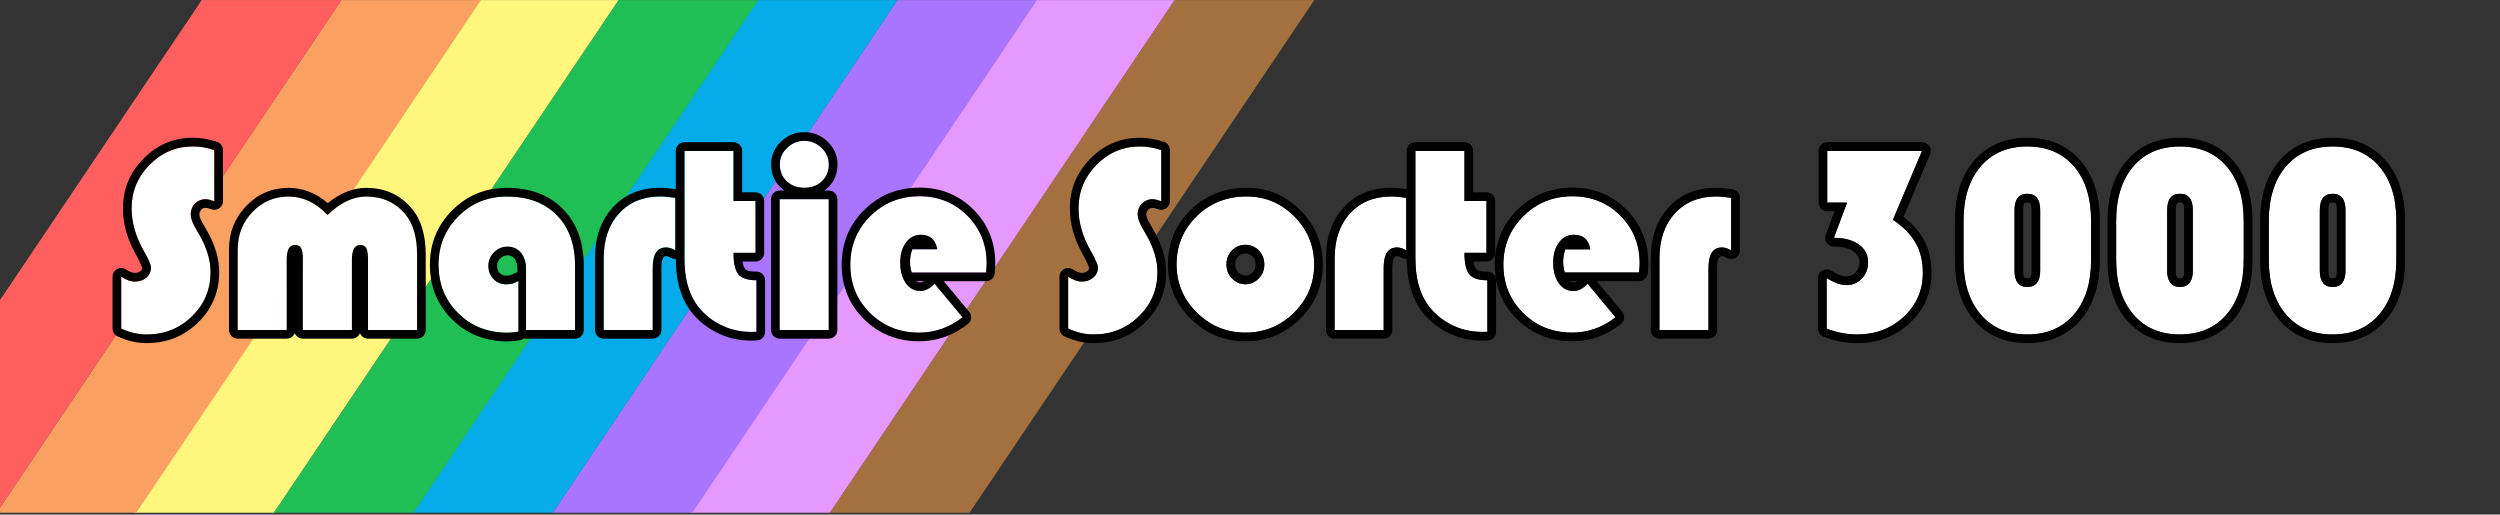<?xml version="1.0" encoding="UTF-8" standalone="no"?>
<!DOCTYPE svg PUBLIC "-//W3C//DTD SVG 1.1//EN" "http://www.w3.org/Graphics/SVG/1.1/DTD/svg11.dtd">
<svg width="100%" height="100%" viewBox="0 0 894 184" version="1.1" xmlns="http://www.w3.org/2000/svg" xmlns:xlink="http://www.w3.org/1999/xlink" xml:space="preserve" xmlns:serif="http://www.serif.com/" style="fill-rule:evenodd;clip-rule:evenodd;stroke-linejoin:round;stroke-miterlimit:2;">
    <rect x="0" y="0" width="894" height="184" fill="#333333" stroke="none"/>
    <g id="Smartie-Sorter-3000" serif:id="Smartie Sorter 3000" transform="matrix(1.015,0,0,1.019,-46.952,-100.976)">
        <rect x="46.252" y="99.111" width="879.797" height="179.924" style="fill:none;"/>
        <clipPath id="_clip1">
            <rect x="46.252" y="99.111" width="879.797" height="179.924"/>
        </clipPath>
        <g clip-path="url(#_clip1)">
            <g id="Brown-strip" serif:id="Brown strip" transform="matrix(0.817,0.548,-0.985,1.459,454.599,-17.463)">
                <rect x="70.918" y="-34.527" width="41.474" height="262.872" style="fill:rgb(165,112,63);"/>
            </g>
            <g id="Pink-strip" serif:id="Pink strip" transform="matrix(0.817,0.548,-0.985,1.459,405.381,-17.463)">
                <rect x="70.918" y="-34.527" width="41.474" height="262.872" style="fill:rgb(229,153,255);"/>
            </g>
            <g id="Mauve-strip" serif:id="Mauve strip" transform="matrix(0.817,0.548,-0.985,1.459,356.932,-17.463)">
                <rect x="70.918" y="-34.527" width="41.474" height="262.872" style="fill:rgb(169,117,255);"/>
            </g>
            <g id="Blue-strip" serif:id="Blue strip" transform="matrix(0.817,0.548,-0.985,1.459,307.764,-17.463)">
                <rect x="70.918" y="-34.527" width="41.474" height="262.872" style="fill:rgb(6,172,233);"/>
            </g>
            <g id="Green-strip" serif:id="Green strip" transform="matrix(0.817,0.548,-0.985,1.459,258.699,-17.463)">
                <rect x="70.918" y="-34.527" width="41.474" height="262.872" style="fill:rgb(32,191,85);"/>
            </g>
            <g id="Yellow-strip" serif:id="Yellow strip" transform="matrix(0.817,0.548,-0.985,1.459,209.482,-17.463)">
                <rect x="70.918" y="-34.527" width="41.474" height="262.872" style="fill:rgb(255,247,125);"/>
            </g>
            <g id="Orange-strip" serif:id="Orange strip" transform="matrix(0.817,0.548,-0.985,1.459,161.033,-17.463)">
                <rect x="70.918" y="-34.527" width="41.474" height="262.872" style="fill:rgb(250,161,97);"/>
            </g>
            <g id="Red-strip" serif:id="Red strip" transform="matrix(0.817,0.548,-0.985,1.459,111.865,-17.463)">
                <rect x="70.918" y="-34.527" width="41.474" height="262.872" style="fill:rgb(255,95,95);"/>
            </g>
            <g transform="matrix(7.885,0,0,7.857,-1105.39,-621.783)">
                <g transform="matrix(12,0,0,12,151.074,106.488)">
                    <path d="M0.38,-0.669L0.38,-0.479C0.366,-0.484 0.354,-0.487 0.347,-0.487C0.332,-0.487 0.319,-0.481 0.308,-0.47C0.297,-0.459 0.292,-0.446 0.292,-0.43C0.292,-0.417 0.298,-0.4 0.31,-0.379L0.325,-0.353C0.352,-0.306 0.366,-0.26 0.366,-0.215C0.366,-0.151 0.343,-0.096 0.297,-0.051C0.251,-0.006 0.194,0.017 0.128,0.017C0.096,0.017 0.064,0.009 0.033,-0.005L0.033,-0.198C0.052,-0.186 0.069,-0.18 0.083,-0.18C0.101,-0.18 0.115,-0.185 0.127,-0.195C0.138,-0.205 0.144,-0.217 0.144,-0.232C0.144,-0.242 0.135,-0.264 0.116,-0.296C0.087,-0.348 0.072,-0.401 0.072,-0.453C0.072,-0.515 0.094,-0.57 0.139,-0.615C0.184,-0.66 0.237,-0.683 0.299,-0.683C0.327,-0.683 0.354,-0.679 0.38,-0.669Z" style="fill:white;fill-rule:nonzero;"/>
                </g>
                <g transform="matrix(12,0,0,12,156.036,106.488)">
                    <path d="M0.721,-0L0.539,-0L0.539,-0.263C0.539,-0.283 0.536,-0.297 0.532,-0.305C0.528,-0.313 0.52,-0.316 0.509,-0.316C0.489,-0.316 0.479,-0.298 0.479,-0.262L0.479,-0L0.296,-0L0.296,-0.263C0.296,-0.283 0.294,-0.297 0.289,-0.305C0.285,-0.313 0.277,-0.316 0.266,-0.316C0.246,-0.316 0.236,-0.298 0.236,-0.262L0.236,-0L0.053,-0L0.053,-0.3C0.053,-0.354 0.072,-0.401 0.108,-0.439C0.145,-0.477 0.19,-0.497 0.242,-0.497C0.296,-0.497 0.345,-0.474 0.388,-0.428C0.436,-0.474 0.483,-0.497 0.531,-0.497C0.592,-0.497 0.641,-0.474 0.678,-0.43C0.707,-0.396 0.721,-0.345 0.721,-0.279L0.721,-0Z" style="fill:white;fill-rule:nonzero;"/>
                </g>
                <g transform="matrix(12,0,0,12,165.335,106.488)">
                    <path d="M0.324,-0.183L0.324,0.006C0.309,0.009 0.295,0.01 0.283,0.01C0.209,0.01 0.148,-0.014 0.1,-0.062C0.051,-0.11 0.026,-0.171 0.026,-0.243C0.026,-0.314 0.051,-0.374 0.1,-0.423C0.15,-0.472 0.21,-0.497 0.28,-0.497C0.359,-0.497 0.421,-0.474 0.467,-0.427C0.512,-0.381 0.535,-0.319 0.535,-0.239L0.535,-0L0.352,-0L0.352,-0.226C0.352,-0.251 0.346,-0.272 0.333,-0.287C0.321,-0.302 0.304,-0.31 0.283,-0.31C0.264,-0.31 0.247,-0.303 0.233,-0.289C0.219,-0.275 0.212,-0.258 0.212,-0.239C0.212,-0.219 0.218,-0.202 0.231,-0.189C0.244,-0.176 0.26,-0.17 0.279,-0.17C0.295,-0.17 0.31,-0.174 0.324,-0.183Z" style="fill:white;fill-rule:nonzero;"/>
                </g>
                <g transform="matrix(12,0,0,12,172.39,106.488)">
                    <path d="M0.32,-0.492L0.32,-0.296C0.308,-0.304 0.296,-0.307 0.286,-0.307C0.252,-0.307 0.236,-0.282 0.236,-0.231L0.236,-0L0.053,-0L0.053,-0.266C0.053,-0.336 0.072,-0.392 0.111,-0.434C0.149,-0.476 0.201,-0.497 0.265,-0.497C0.279,-0.497 0.298,-0.495 0.32,-0.492Z" style="fill:white;fill-rule:nonzero;"/>
                </g>
                <g transform="matrix(12,0,0,12,176.24,106.488)">
                    <path d="M0.216,-0.667L0.216,-0.48L0.298,-0.48L0.298,-0.287L0.216,-0.287C0.216,-0.248 0.222,-0.222 0.234,-0.207C0.246,-0.192 0.269,-0.185 0.301,-0.185L0.301,0.007C0.292,0.007 0.285,0.007 0.28,0.007C0.239,0.007 0.2,-0.002 0.163,-0.021C0.127,-0.041 0.097,-0.067 0.075,-0.1C0.047,-0.142 0.033,-0.197 0.033,-0.267L0.033,-0.667L0.216,-0.667Z" style="fill:white;fill-rule:nonzero;"/>
                </g>
                <g transform="matrix(12,0,0,12,180.253,106.488)">
                    <path d="M0.236,-0.487L0.236,-0L0.053,-0L0.053,-0.487L0.236,-0.487ZM0.145,-0.704C0.17,-0.704 0.191,-0.695 0.209,-0.678C0.227,-0.661 0.236,-0.64 0.236,-0.616C0.236,-0.591 0.228,-0.57 0.211,-0.554C0.194,-0.537 0.172,-0.529 0.145,-0.529C0.118,-0.529 0.096,-0.537 0.079,-0.554C0.062,-0.57 0.054,-0.591 0.054,-0.616C0.054,-0.64 0.063,-0.661 0.081,-0.678C0.099,-0.695 0.12,-0.704 0.145,-0.704Z" style="fill:white;fill-rule:nonzero;"/>
                </g>
                <g transform="matrix(12,0,0,12,183.734,106.488)">
                    <path d="M0.532,-0.214L0.255,-0.214C0.251,-0.228 0.249,-0.241 0.249,-0.252C0.249,-0.269 0.251,-0.285 0.257,-0.3L0.35,-0.3C0.344,-0.336 0.323,-0.354 0.289,-0.354C0.266,-0.354 0.248,-0.345 0.233,-0.325C0.219,-0.306 0.212,-0.281 0.212,-0.251C0.212,-0.219 0.219,-0.194 0.233,-0.174C0.247,-0.155 0.265,-0.145 0.287,-0.145C0.305,-0.145 0.323,-0.154 0.34,-0.172L0.444,-0.047C0.395,-0.009 0.341,0.01 0.282,0.01C0.21,0.01 0.149,-0.014 0.1,-0.063C0.051,-0.111 0.026,-0.172 0.026,-0.243C0.026,-0.314 0.051,-0.375 0.101,-0.424C0.15,-0.473 0.211,-0.498 0.284,-0.498C0.354,-0.498 0.414,-0.474 0.462,-0.426C0.51,-0.378 0.534,-0.318 0.534,-0.248C0.534,-0.241 0.533,-0.229 0.532,-0.214Z" style="fill:white;fill-rule:nonzero;"/>
                </g>
                <g transform="matrix(12,0,0,12,193.384,106.488)">
                    <path d="M0.38,-0.669L0.38,-0.479C0.366,-0.484 0.354,-0.487 0.347,-0.487C0.332,-0.487 0.319,-0.481 0.308,-0.47C0.297,-0.459 0.292,-0.446 0.292,-0.43C0.292,-0.417 0.298,-0.4 0.31,-0.379L0.325,-0.353C0.352,-0.306 0.366,-0.26 0.366,-0.215C0.366,-0.151 0.343,-0.096 0.297,-0.051C0.251,-0.006 0.194,0.017 0.128,0.017C0.096,0.017 0.064,0.009 0.033,-0.005L0.033,-0.198C0.052,-0.186 0.069,-0.18 0.083,-0.18C0.101,-0.18 0.115,-0.185 0.127,-0.195C0.138,-0.205 0.144,-0.217 0.144,-0.232C0.144,-0.242 0.135,-0.264 0.116,-0.296C0.087,-0.348 0.072,-0.401 0.072,-0.453C0.072,-0.515 0.094,-0.57 0.139,-0.615C0.184,-0.66 0.237,-0.683 0.299,-0.683C0.327,-0.683 0.354,-0.679 0.38,-0.669Z" style="fill:white;fill-rule:nonzero;"/>
                </g>
                <g transform="matrix(12,0,0,12,198.347,106.488)">
                    <path d="M0.284,-0.497C0.353,-0.497 0.412,-0.472 0.462,-0.423C0.511,-0.373 0.536,-0.313 0.536,-0.244C0.536,-0.174 0.511,-0.114 0.461,-0.064C0.411,-0.015 0.35,0.01 0.28,0.01C0.209,0.01 0.149,-0.015 0.099,-0.065C0.049,-0.114 0.023,-0.174 0.023,-0.244C0.023,-0.315 0.049,-0.375 0.099,-0.424C0.149,-0.473 0.211,-0.497 0.284,-0.497ZM0.279,-0.317C0.26,-0.317 0.243,-0.31 0.229,-0.296C0.216,-0.281 0.209,-0.264 0.209,-0.244C0.209,-0.223 0.216,-0.206 0.23,-0.192C0.244,-0.178 0.26,-0.17 0.279,-0.17C0.299,-0.17 0.316,-0.178 0.329,-0.192C0.343,-0.206 0.35,-0.223 0.35,-0.244C0.35,-0.264 0.343,-0.281 0.33,-0.296C0.316,-0.31 0.299,-0.317 0.279,-0.317Z" style="fill:white;fill-rule:nonzero;"/>
                </g>
                <g transform="matrix(12,0,0,12,205.05,106.488)">
                    <path d="M0.32,-0.492L0.32,-0.296C0.308,-0.304 0.296,-0.307 0.286,-0.307C0.252,-0.307 0.236,-0.282 0.236,-0.231L0.236,-0L0.053,-0L0.053,-0.266C0.053,-0.336 0.072,-0.392 0.111,-0.434C0.149,-0.476 0.201,-0.497 0.265,-0.497C0.279,-0.497 0.298,-0.495 0.32,-0.492Z" style="fill:white;fill-rule:nonzero;"/>
                </g>
                <g transform="matrix(12,0,0,12,208.9,106.488)">
                    <path d="M0.216,-0.667L0.216,-0.48L0.298,-0.48L0.298,-0.287L0.216,-0.287C0.216,-0.248 0.222,-0.222 0.234,-0.207C0.246,-0.192 0.269,-0.185 0.301,-0.185L0.301,0.007C0.292,0.007 0.285,0.007 0.28,0.007C0.239,0.007 0.2,-0.002 0.163,-0.021C0.127,-0.041 0.097,-0.067 0.075,-0.1C0.047,-0.142 0.033,-0.197 0.033,-0.267L0.033,-0.667L0.216,-0.667Z" style="fill:white;fill-rule:nonzero;"/>
                </g>
                <g transform="matrix(12,0,0,12,212.913,106.488)">
                    <path d="M0.532,-0.214L0.255,-0.214C0.251,-0.228 0.249,-0.241 0.249,-0.252C0.249,-0.269 0.251,-0.285 0.257,-0.3L0.35,-0.3C0.344,-0.336 0.323,-0.354 0.289,-0.354C0.266,-0.354 0.248,-0.345 0.233,-0.325C0.219,-0.306 0.212,-0.281 0.212,-0.251C0.212,-0.219 0.219,-0.194 0.233,-0.174C0.247,-0.155 0.265,-0.145 0.287,-0.145C0.305,-0.145 0.323,-0.154 0.34,-0.172L0.444,-0.047C0.395,-0.009 0.341,0.01 0.282,0.01C0.21,0.01 0.149,-0.014 0.1,-0.063C0.051,-0.111 0.026,-0.172 0.026,-0.243C0.026,-0.314 0.051,-0.375 0.101,-0.424C0.15,-0.473 0.211,-0.498 0.284,-0.498C0.354,-0.498 0.414,-0.474 0.462,-0.426C0.51,-0.378 0.534,-0.318 0.534,-0.248C0.534,-0.241 0.533,-0.229 0.532,-0.214Z" style="fill:white;fill-rule:nonzero;"/>
                </g>
                <g transform="matrix(12,0,0,12,219.564,106.488)">
                    <path d="M0.32,-0.492L0.32,-0.296C0.308,-0.304 0.296,-0.307 0.286,-0.307C0.252,-0.307 0.236,-0.282 0.236,-0.231L0.236,-0L0.053,-0L0.053,-0.266C0.053,-0.336 0.072,-0.392 0.111,-0.434C0.149,-0.476 0.201,-0.497 0.265,-0.497C0.279,-0.497 0.298,-0.495 0.32,-0.492Z" style="fill:white;fill-rule:nonzero;"/>
                </g>
                <g transform="matrix(12,0,0,12,226.413,106.488)">
                    <path d="M0.107,-0.667L0.46,-0.667L0.352,-0.41C0.391,-0.384 0.419,-0.355 0.437,-0.323C0.455,-0.292 0.463,-0.255 0.463,-0.212C0.463,-0.148 0.44,-0.094 0.393,-0.05C0.345,-0.005 0.287,0.017 0.218,0.017C0.18,0.017 0.142,0.009 0.105,-0.005L0.105,-0.193C0.133,-0.176 0.158,-0.167 0.179,-0.167C0.201,-0.167 0.221,-0.175 0.236,-0.191C0.252,-0.208 0.259,-0.228 0.259,-0.252C0.259,-0.28 0.248,-0.302 0.225,-0.318C0.201,-0.335 0.171,-0.343 0.132,-0.343L0.181,-0.474L0.107,-0.474L0.107,-0.667Z" style="fill:white;fill-rule:nonzero;"/>
                </g>
                <g transform="matrix(12,0,0,12,233.234,106.488)">
                    <path d="M0.046,-0.26L0.046,-0.407C0.046,-0.492 0.068,-0.559 0.11,-0.609C0.153,-0.658 0.21,-0.683 0.284,-0.683C0.357,-0.683 0.415,-0.658 0.458,-0.609C0.5,-0.559 0.521,-0.492 0.521,-0.407L0.521,-0.26C0.521,-0.175 0.5,-0.108 0.458,-0.058C0.415,-0.008 0.357,0.017 0.284,0.017C0.21,0.017 0.153,-0.008 0.11,-0.058C0.068,-0.108 0.046,-0.175 0.046,-0.26ZM0.236,-0.446L0.236,-0.221C0.236,-0.181 0.252,-0.16 0.284,-0.16C0.316,-0.16 0.332,-0.181 0.332,-0.221L0.332,-0.446C0.332,-0.486 0.316,-0.507 0.284,-0.507C0.252,-0.507 0.236,-0.486 0.236,-0.446Z" style="fill:white;fill-rule:nonzero;"/>
                </g>
                <g transform="matrix(12,0,0,12,240.054,106.488)">
                    <path d="M0.046,-0.26L0.046,-0.407C0.046,-0.492 0.068,-0.559 0.11,-0.609C0.153,-0.658 0.21,-0.683 0.284,-0.683C0.357,-0.683 0.415,-0.658 0.458,-0.609C0.5,-0.559 0.521,-0.492 0.521,-0.407L0.521,-0.26C0.521,-0.175 0.5,-0.108 0.458,-0.058C0.415,-0.008 0.357,0.017 0.284,0.017C0.21,0.017 0.153,-0.008 0.11,-0.058C0.068,-0.108 0.046,-0.175 0.046,-0.26ZM0.236,-0.446L0.236,-0.221C0.236,-0.181 0.252,-0.16 0.284,-0.16C0.316,-0.16 0.332,-0.181 0.332,-0.221L0.332,-0.446C0.332,-0.486 0.316,-0.507 0.284,-0.507C0.252,-0.507 0.236,-0.486 0.236,-0.446Z" style="fill:white;fill-rule:nonzero;"/>
                </g>
                <g transform="matrix(12,0,0,12,246.874,106.488)">
                    <path d="M0.046,-0.26L0.046,-0.407C0.046,-0.492 0.068,-0.559 0.11,-0.609C0.153,-0.658 0.21,-0.683 0.284,-0.683C0.357,-0.683 0.415,-0.658 0.458,-0.609C0.5,-0.559 0.521,-0.492 0.521,-0.407L0.521,-0.26C0.521,-0.175 0.5,-0.108 0.458,-0.058C0.415,-0.008 0.357,0.017 0.284,0.017C0.21,0.017 0.153,-0.008 0.11,-0.058C0.068,-0.108 0.046,-0.175 0.046,-0.26ZM0.236,-0.446L0.236,-0.221C0.236,-0.181 0.252,-0.16 0.284,-0.16C0.316,-0.16 0.332,-0.181 0.332,-0.221L0.332,-0.446C0.332,-0.486 0.316,-0.507 0.284,-0.507C0.252,-0.507 0.236,-0.486 0.236,-0.446Z" style="fill:white;fill-rule:nonzero;"/>
                </g>
                <path d="M152.414,103.714C152.41,103.769 152.386,103.815 152.342,103.853C152.271,103.914 152.181,103.938 152.076,103.938C151.959,103.938 151.83,103.878 151.68,103.782C151.561,103.706 151.41,103.701 151.286,103.769C151.162,103.837 151.085,103.967 151.085,104.109L151.085,106.423C151.085,106.573 151.172,106.71 151.308,106.774C151.737,106.975 152.171,107.074 152.609,107.074C153.512,107.074 154.277,106.767 154.904,106.155C155.534,105.541 155.849,104.79 155.849,103.904C155.849,103.311 155.672,102.695 155.306,102.058C155.306,102.058 155.125,101.743 155.125,101.743C155.027,101.572 154.965,101.436 154.965,101.326C154.965,101.243 154.992,101.173 155.049,101.115C155.1,101.061 155.162,101.033 155.234,101.033C155.298,101.033 155.389,101.06 155.507,101.1C155.625,101.141 155.756,101.121 155.858,101.049C155.959,100.976 156.019,100.859 156.019,100.734L156.019,98.454C156.019,98.289 155.915,98.142 155.759,98.088C155.401,97.965 155.036,97.903 154.665,97.903C153.813,97.903 153.079,98.213 152.465,98.836C151.853,99.457 151.548,100.197 151.548,101.056C151.548,101.744 151.74,102.434 152.131,103.122C152.285,103.395 152.399,103.676 152.414,103.714ZM155.632,98.454L155.632,100.734C155.46,100.675 155.327,100.646 155.234,100.646C155.054,100.646 154.9,100.712 154.771,100.845C154.642,100.978 154.577,101.138 154.577,101.326C154.577,101.486 154.648,101.689 154.788,101.935L154.97,102.251C155.298,102.822 155.462,103.372 155.462,103.904C155.462,104.681 155.186,105.339 154.633,105.878C154.08,106.417 153.406,106.687 152.609,106.687C152.226,106.687 151.847,106.599 151.472,106.423L151.472,104.109C151.699,104.253 151.9,104.326 152.076,104.326C152.283,104.326 152.455,104.266 152.594,104.147C152.733,104.028 152.802,103.878 152.802,103.699C152.802,103.581 152.691,103.326 152.468,102.931C152.113,102.306 151.935,101.681 151.935,101.056C151.935,100.302 152.203,99.653 152.741,99.108C153.278,98.563 153.919,98.29 154.665,98.29C154.993,98.29 155.316,98.345 155.632,98.454Z"/>
                <path d="M159.227,106.629C159.283,106.773 159.423,106.875 159.587,106.875L161.779,106.875C161.942,106.875 162.083,106.773 162.139,106.629C162.195,106.773 162.336,106.875 162.499,106.875L164.691,106.875C164.905,106.875 165.078,106.702 165.078,106.488L165.078,103.136C165.078,102.232 164.863,101.549 164.467,101.077C163.95,100.456 163.266,100.141 162.411,100.141C161.843,100.141 161.27,100.362 160.7,100.823C160.171,100.365 159.583,100.141 158.943,100.141C158.205,100.141 157.576,100.41 157.058,100.949C156.546,101.481 156.288,102.128 156.288,102.89L156.288,106.488C156.288,106.702 156.461,106.875 156.675,106.875L158.867,106.875C159.03,106.875 159.17,106.773 159.227,106.629ZM164.691,106.488L162.499,106.488L162.499,103.335C162.499,103.093 162.474,102.925 162.423,102.831C162.372,102.738 162.281,102.691 162.148,102.691C161.902,102.691 161.779,102.908 161.779,103.341L161.779,106.488L159.587,106.488L159.587,103.335C159.587,103.093 159.561,102.925 159.508,102.831C159.455,102.738 159.363,102.691 159.23,102.691C158.988,102.691 158.867,102.908 158.867,103.341L158.867,106.488L156.675,106.488L156.675,102.89C156.675,102.234 156.896,101.676 157.337,101.217C157.779,100.758 158.314,100.529 158.943,100.529C159.591,100.529 160.173,100.802 160.689,101.349C161.263,100.802 161.837,100.529 162.411,100.529C163.142,100.529 163.728,100.794 164.169,101.326C164.517,101.74 164.691,102.343 164.691,103.136L164.691,106.488Z"/>
                <path d="M169.466,106.863C169.496,106.871 169.527,106.875 169.56,106.875L171.751,106.875C171.965,106.875 172.139,106.702 172.139,106.488L172.139,103.622C172.139,102.549 171.821,101.706 171.21,101.086C170.596,100.464 169.762,100.141 168.699,100.141C167.743,100.141 166.933,100.474 166.266,101.139C165.599,101.804 165.264,102.614 165.264,103.57C165.264,104.552 165.598,105.367 166.259,106.019C166.917,106.669 167.74,106.998 168.728,106.998C168.896,106.998 169.083,106.981 169.286,106.945C169.354,106.934 169.415,106.905 169.466,106.863ZM169.22,104.296L169.22,106.564C169.04,106.595 168.876,106.611 168.728,106.611C167.849,106.611 167.117,106.322 166.531,105.743C165.945,105.165 165.652,104.441 165.652,103.57C165.652,102.722 165.948,102.003 166.539,101.413C167.131,100.824 167.851,100.529 168.699,100.529C169.644,100.529 170.389,100.805 170.934,101.358C171.479,101.91 171.751,102.665 171.751,103.622L171.751,106.488L169.56,106.488L169.56,103.781C169.56,103.472 169.485,103.226 169.334,103.042C169.184,102.859 168.982,102.767 168.728,102.767C168.497,102.767 168.298,102.851 168.13,103.019C167.962,103.187 167.878,103.386 167.878,103.617C167.878,103.859 167.954,104.058 168.107,104.214C168.259,104.37 168.452,104.449 168.687,104.449C168.878,104.449 169.056,104.398 169.22,104.296ZM169.173,103.912L169.173,103.781C169.173,103.576 169.134,103.409 169.035,103.288C168.959,103.195 168.855,103.154 168.728,103.154C168.603,103.154 168.495,103.201 168.404,103.293C168.313,103.384 168.266,103.491 168.266,103.617C168.266,103.748 168.301,103.859 168.384,103.944C168.463,104.025 168.565,104.061 168.687,104.061C168.805,104.061 168.915,104.03 169.016,103.967C169.065,103.937 169.118,103.919 169.173,103.912Z"/>
                <path d="M176.621,100.587C176.621,100.397 176.482,100.234 176.294,100.205C175.996,100.158 175.753,100.136 175.566,100.136C174.676,100.136 173.968,100.433 173.435,101.014C172.913,101.582 172.641,102.339 172.641,103.294C172.641,103.294 172.641,106.488 172.641,106.488C172.641,106.702 172.815,106.875 173.029,106.875L175.22,106.875C175.434,106.875 175.607,106.702 175.607,106.488L175.607,103.716C175.607,103.574 175.619,103.454 175.647,103.354C175.675,103.254 175.724,103.189 175.818,103.189C175.886,103.189 175.96,103.221 176.043,103.268C176.163,103.336 176.31,103.335 176.429,103.265C176.548,103.196 176.621,103.069 176.621,102.931L176.621,100.587ZM176.234,100.587L176.234,102.931C176.081,102.845 175.943,102.802 175.818,102.802C175.419,102.802 175.22,103.107 175.22,103.716L175.22,106.488L173.029,106.488L173.029,103.294C173.029,102.451 173.259,101.778 173.72,101.276C174.181,100.774 174.796,100.523 175.566,100.523C175.738,100.523 175.96,100.544 176.234,100.587Z"/>
                <path d="M179.217,98.49C179.217,98.276 179.043,98.102 178.829,98.102L176.638,98.102C176.424,98.102 176.251,98.276 176.251,98.49L176.251,103.288C176.251,104.211 176.447,104.949 176.82,105.507C176.82,105.508 176.82,105.508 176.821,105.509C177.122,105.956 177.521,106.311 178.02,106.573C178.515,106.833 179.043,106.963 179.603,106.963C179.66,106.963 179.749,106.961 179.868,106.957C180.077,106.949 180.242,106.778 180.242,106.57L180.242,104.267C180.242,104.053 180.069,103.88 179.855,103.88C179.614,103.88 179.437,103.864 179.347,103.755C179.286,103.682 179.252,103.573 179.234,103.43C179.234,103.43 179.814,103.43 179.814,103.43C180.028,103.43 180.201,103.256 180.201,103.042L180.201,100.728C180.201,100.514 180.028,100.341 179.814,100.341L179.217,100.341C179.217,100.341 179.217,98.49 179.217,98.49ZM178.829,98.49L178.829,100.728L179.814,100.728L179.814,103.042L178.829,103.042C178.829,103.507 178.903,103.827 179.049,104.003C179.196,104.179 179.464,104.267 179.855,104.267L179.855,106.57C179.742,106.574 179.658,106.576 179.603,106.576C179.107,106.576 178.639,106.46 178.2,106.23C177.76,105.999 177.408,105.687 177.142,105.292C176.806,104.788 176.638,104.12 176.638,103.288L176.638,98.49L178.829,98.49Z"/>
                <path d="M181.102,100.259L180.892,100.259C180.678,100.259 180.505,100.432 180.505,100.646L180.505,106.488C180.505,106.702 180.678,106.875 180.892,106.875L183.083,106.875C183.297,106.875 183.471,106.702 183.471,106.488L183.471,100.646C183.471,100.432 183.297,100.259 183.083,100.259L182.885,100.259C182.942,100.218 182.997,100.173 183.049,100.124C183.331,99.855 183.476,99.512 183.476,99.093C183.476,98.701 183.331,98.36 183.033,98.073C182.74,97.791 182.394,97.651 181.993,97.651C181.593,97.651 181.247,97.791 180.954,98.073C180.656,98.36 180.511,98.701 180.511,99.093C180.511,99.512 180.656,99.855 180.938,100.124C180.99,100.173 181.045,100.218 181.102,100.259ZM183.083,100.646L183.083,106.488L180.892,106.488L180.892,100.646L183.083,100.646ZM181.993,98.038C182.29,98.038 182.547,98.143 182.764,98.352C182.981,98.561 183.089,98.808 183.089,99.093C183.089,99.398 182.987,99.648 182.782,99.843C182.576,100.038 182.314,100.136 181.993,100.136C181.673,100.136 181.41,100.038 181.205,99.843C181,99.648 180.898,99.398 180.898,99.093C180.898,98.808 181.006,98.561 181.223,98.352C181.44,98.143 181.697,98.038 181.993,98.038Z"/>
                <path d="M188.223,104.308L190.115,104.308C190.316,104.308 190.484,104.154 190.501,103.953C190.517,103.751 190.525,103.604 190.525,103.511C190.525,102.559 190.198,101.758 189.548,101.107C188.897,100.457 188.095,100.13 187.138,100.13C186.163,100.13 185.341,100.463 184.671,101.126C184,101.791 183.663,102.605 183.663,103.57C183.663,104.539 183.998,105.351 184.663,106.007C185.326,106.662 186.145,106.992 187.12,106.992C187.919,106.992 188.645,106.737 189.299,106.224C189.381,106.159 189.434,106.064 189.445,105.96C189.456,105.856 189.424,105.752 189.358,105.672L188.223,104.308ZM190.115,103.921L186.792,103.921C186.742,103.753 186.716,103.599 186.716,103.458C186.716,103.263 186.751,103.072 186.822,102.884L187.935,102.884C187.857,102.451 187.613,102.234 187.202,102.234C186.929,102.234 186.706,102.35 186.534,102.582C186.363,102.815 186.277,103.113 186.277,103.476C186.277,103.855 186.36,104.161 186.526,104.396C186.692,104.63 186.909,104.747 187.179,104.747C187.398,104.747 187.609,104.638 187.812,104.419L189.06,105.919C188.478,106.376 187.831,106.605 187.12,106.605C186.253,106.605 185.525,106.314 184.935,105.732C184.345,105.15 184.05,104.429 184.05,103.57C184.05,102.714 184.348,101.992 184.944,101.402C185.539,100.812 186.271,100.517 187.138,100.517C187.986,100.517 188.698,100.805 189.274,101.381C189.85,101.957 190.138,102.667 190.138,103.511C190.138,103.597 190.13,103.734 190.115,103.921ZM187.35,104.308L186.985,104.308C187.042,104.342 187.107,104.36 187.179,104.36C187.239,104.36 187.295,104.342 187.35,104.308Z"/>
                <path d="M194.725,103.714C194.721,103.769 194.696,103.815 194.652,103.853C194.582,103.914 194.492,103.938 194.386,103.938C194.27,103.938 194.141,103.878 193.991,103.782C193.872,103.706 193.72,103.701 193.596,103.769C193.472,103.837 193.395,103.967 193.395,104.109L193.395,106.423C193.395,106.573 193.482,106.71 193.618,106.774C194.047,106.975 194.481,107.074 194.919,107.074C195.823,107.074 196.587,106.767 197.214,106.155C197.844,105.541 198.16,104.79 198.16,103.904C198.16,103.311 197.982,102.695 197.616,102.058C197.616,102.058 197.435,101.743 197.435,101.743C197.338,101.572 197.275,101.436 197.275,101.326C197.275,101.243 197.303,101.173 197.359,101.115C197.411,101.061 197.472,101.033 197.544,101.033C197.609,101.033 197.699,101.06 197.818,101.1C197.936,101.141 198.066,101.121 198.168,101.049C198.27,100.976 198.33,100.859 198.33,100.734L198.33,98.454C198.33,98.289 198.225,98.142 198.069,98.088C197.711,97.965 197.347,97.903 196.976,97.903C196.123,97.903 195.389,98.213 194.775,98.836C194.163,99.457 193.858,100.197 193.858,101.056C193.858,101.744 194.05,102.434 194.442,103.122C194.596,103.395 194.71,103.676 194.725,103.714ZM197.943,98.454L197.943,100.734C197.771,100.675 197.638,100.646 197.544,100.646C197.365,100.646 197.21,100.712 197.081,100.845C196.952,100.978 196.888,101.138 196.888,101.326C196.888,101.486 196.958,101.689 197.099,101.935L197.281,102.251C197.609,102.822 197.773,103.372 197.773,103.904C197.773,104.681 197.496,105.339 196.944,105.878C196.391,106.417 195.716,106.687 194.919,106.687C194.536,106.687 194.158,106.599 193.783,106.423L193.783,104.109C194.009,104.253 194.21,104.326 194.386,104.326C194.593,104.326 194.766,104.266 194.905,104.147C195.043,104.028 195.113,103.878 195.113,103.699C195.113,103.581 195.001,103.326 194.779,102.931C194.423,102.306 194.245,101.681 194.245,101.056C194.245,100.302 194.514,99.653 195.051,99.108C195.588,98.563 196.23,98.29 196.976,98.29C197.304,98.29 197.626,98.345 197.943,98.454Z"/>
                <path d="M201.757,100.136C200.767,100.136 199.936,100.466 199.261,101.121C198.582,101.78 198.241,102.592 198.241,103.558C198.241,104.505 198.58,105.315 199.258,105.986C199.935,106.657 200.75,106.992 201.704,106.992C202.659,106.992 203.473,106.658 204.148,105.989C204.824,105.32 205.162,104.509 205.162,103.558C205.162,102.62 204.829,101.815 204.162,101.143C203.494,100.471 202.692,100.136 201.757,100.136ZM201.757,100.523C202.585,100.523 203.295,100.821 203.887,101.416C204.479,102.012 204.775,102.726 204.775,103.558C204.775,104.402 204.475,105.12 203.875,105.714C203.276,106.308 202.552,106.605 201.704,106.605C200.857,106.605 200.132,106.307 199.531,105.711C198.929,105.116 198.628,104.398 198.628,103.558C198.628,102.702 198.929,101.983 199.531,101.399C200.132,100.815 200.874,100.523 201.757,100.523ZM201.699,102.685C201.464,102.685 201.265,102.77 201.101,102.94C200.937,103.11 200.855,103.318 200.855,103.564C200.855,103.806 200.938,104.013 201.104,104.185C201.27,104.357 201.468,104.443 201.699,104.443C201.933,104.443 202.133,104.357 202.299,104.185C202.465,104.013 202.548,103.806 202.548,103.564C202.548,103.318 202.466,103.11 202.302,102.94C202.138,102.77 201.937,102.685 201.699,102.685ZM201.699,103.072C201.827,103.072 201.935,103.117 202.023,103.209C202.117,103.305 202.161,103.424 202.161,103.564C202.161,103.701 202.115,103.818 202.021,103.916C201.931,104.008 201.824,104.055 201.699,104.055C201.576,104.055 201.471,104.007 201.382,103.916C201.288,103.818 201.242,103.701 201.242,103.564C201.242,103.424 201.286,103.305 201.38,103.209C201.467,103.118 201.573,103.072 201.699,103.072Z"/>
                <path d="M209.281,100.587C209.281,100.397 209.142,100.234 208.954,100.205C208.656,100.158 208.413,100.136 208.226,100.136C207.336,100.136 206.628,100.433 206.095,101.014C205.573,101.582 205.302,102.339 205.302,103.294L205.302,106.488C205.302,106.702 205.475,106.875 205.689,106.875L207.88,106.875C208.094,106.875 208.267,106.702 208.267,106.488L208.267,103.716C208.267,103.574 208.279,103.454 208.307,103.354C208.335,103.254 208.384,103.189 208.478,103.189C208.546,103.189 208.62,103.221 208.704,103.268C208.824,103.336 208.97,103.335 209.089,103.265C209.208,103.196 209.281,103.069 209.281,102.931L209.281,100.587ZM208.894,100.587L208.894,102.931C208.742,102.845 208.603,102.802 208.478,102.802C208.079,102.802 207.88,103.107 207.88,103.716L207.88,106.488L205.689,106.488L205.689,103.294C205.689,102.451 205.919,101.778 206.38,101.276C206.841,100.774 207.456,100.523 208.226,100.523C208.398,100.523 208.62,100.544 208.894,100.587Z"/>
                <path d="M211.877,98.49C211.877,98.276 211.703,98.102 211.49,98.102L209.298,98.102C209.084,98.102 208.911,98.276 208.911,98.49L208.911,103.288C208.911,104.211 209.107,104.949 209.48,105.507C209.48,105.508 209.481,105.508 209.481,105.509C209.782,105.956 210.181,106.311 210.68,106.573C211.176,106.833 211.703,106.963 212.263,106.963C212.321,106.963 212.409,106.961 212.528,106.957C212.737,106.949 212.902,106.778 212.902,106.57L212.902,104.267C212.902,104.053 212.729,103.88 212.515,103.88C212.274,103.88 212.097,103.864 212.007,103.755C211.946,103.682 211.912,103.573 211.895,103.43C211.895,103.43 212.474,103.43 212.474,103.43C212.688,103.43 212.861,103.256 212.861,103.042L212.861,100.728C212.861,100.514 212.688,100.341 212.474,100.341L211.877,100.341C211.877,100.341 211.877,98.49 211.877,98.49ZM211.49,98.49L211.49,100.728L212.474,100.728L212.474,103.042L211.49,103.042C211.49,103.507 211.563,103.827 211.709,104.003C211.856,104.179 212.124,104.267 212.515,104.267L212.515,106.57C212.402,106.574 212.318,106.576 212.263,106.576C211.767,106.576 211.299,106.46 210.86,106.23C210.42,105.999 210.068,105.687 209.802,105.292C209.466,104.788 209.298,104.12 209.298,103.288L209.298,98.49L211.49,98.49Z"/>
                <path d="M217.403,104.308L219.294,104.308C219.496,104.308 219.663,104.154 219.68,103.953C219.697,103.751 219.705,103.604 219.705,103.511C219.705,102.559 219.378,101.758 218.727,101.107C218.077,100.457 217.274,100.13 216.318,100.13C215.343,100.13 214.521,100.463 213.851,101.126C213.179,101.791 212.843,102.605 212.843,103.57C212.843,104.539 213.177,105.351 213.843,106.007C214.506,106.662 215.325,106.992 216.3,106.992C217.099,106.992 217.825,106.737 218.479,106.224C218.561,106.159 218.614,106.064 218.625,105.96C218.636,105.856 218.604,105.752 218.537,105.672L217.403,104.308ZM219.294,103.921L215.972,103.921C215.921,103.753 215.896,103.599 215.896,103.458C215.896,103.263 215.931,103.072 216.001,102.884L217.115,102.884C217.036,102.451 216.792,102.234 216.382,102.234C216.109,102.234 215.886,102.35 215.714,102.582C215.542,102.815 215.456,103.113 215.456,103.476C215.456,103.855 215.539,104.161 215.705,104.396C215.871,104.63 216.089,104.747 216.359,104.747C216.577,104.747 216.788,104.638 216.992,104.419L218.24,105.919C217.658,106.376 217.011,106.605 216.3,106.605C215.433,106.605 214.704,106.314 214.115,105.732C213.525,105.15 213.23,104.429 213.23,103.57C213.23,102.714 213.528,101.992 214.123,101.402C214.719,100.812 215.451,100.517 216.318,100.517C217.165,100.517 217.877,100.805 218.453,101.381C219.03,101.957 219.318,102.667 219.318,103.511C219.318,103.597 219.31,103.734 219.294,103.921ZM216.53,104.308L216.164,104.308C216.222,104.342 216.286,104.36 216.359,104.36C216.418,104.36 216.475,104.342 216.53,104.308Z"/>
                <path d="M223.795,100.587C223.795,100.397 223.656,100.234 223.468,100.205C223.17,100.158 222.927,100.136 222.74,100.136C221.85,100.136 221.142,100.433 220.609,101.014C220.087,101.582 219.815,102.339 219.815,103.294L219.815,106.488C219.815,106.702 219.989,106.875 220.202,106.875L222.394,106.875C222.608,106.875 222.781,106.702 222.781,106.488L222.781,103.716C222.781,103.574 222.793,103.454 222.821,103.354C222.849,103.254 222.897,103.189 222.992,103.189C223.06,103.189 223.134,103.221 223.217,103.268C223.337,103.336 223.484,103.335 223.603,103.265C223.722,103.196 223.795,103.069 223.795,102.931L223.795,100.587ZM223.408,100.587L223.408,102.931C223.255,102.845 223.117,102.802 222.992,102.802C222.593,102.802 222.394,103.107 222.394,103.716L222.394,106.488L220.202,106.488L220.202,103.294C220.202,102.451 220.433,101.778 220.894,101.276C221.355,100.774 221.97,100.523 222.74,100.523C222.911,100.523 223.134,100.544 223.408,100.587Z"/>
                <path d="M227.702,98.102C227.489,98.102 227.315,98.276 227.315,98.49L227.315,100.798C227.315,101.012 227.489,101.185 227.702,101.185L228.028,101.185C228.028,101.185 227.633,102.238 227.633,102.238C227.588,102.357 227.605,102.49 227.677,102.595C227.749,102.699 227.868,102.762 227.995,102.762C228.365,102.762 228.664,102.829 228.884,102.986C229.052,103.105 229.137,103.264 229.137,103.464C229.137,103.647 229.083,103.801 228.966,103.924C228.856,104.04 228.72,104.096 228.558,104.096C228.364,104.096 228.141,104.002 227.877,103.838C227.758,103.764 227.608,103.761 227.485,103.829C227.362,103.897 227.286,104.027 227.286,104.167L227.286,106.429C227.286,106.59 227.385,106.733 227.535,106.791C228.03,106.98 228.529,107.074 229.033,107.074C229.966,107.074 230.75,106.772 231.389,106.176C232.037,105.57 232.361,104.826 232.361,103.945C232.361,103.355 232.235,102.846 231.992,102.415C231.794,102.066 231.502,101.737 231.109,101.433C231.109,101.433 232.295,98.641 232.295,98.641C232.346,98.521 232.333,98.384 232.262,98.276C232.19,98.167 232.069,98.102 231.939,98.102L227.702,98.102ZM227.702,98.49L231.939,98.49L230.632,101.566C231.101,101.882 231.442,102.229 231.655,102.606C231.868,102.983 231.974,103.429 231.974,103.945C231.974,104.714 231.691,105.364 231.124,105.893C230.558,106.422 229.861,106.687 229.033,106.687C228.576,106.687 228.122,106.601 227.673,106.429L227.673,104.167C228.013,104.378 228.308,104.484 228.558,104.484C228.831,104.484 229.061,104.386 229.246,104.191C229.432,103.995 229.525,103.753 229.525,103.464C229.525,103.132 229.386,102.868 229.109,102.67C228.831,102.473 228.46,102.374 227.995,102.374L228.587,100.798L227.702,100.798L227.702,98.49Z"/>
                <path d="M233.403,103.365C233.403,104.496 233.697,105.387 234.261,106.045C234.843,106.726 235.634,107.074 236.638,107.074C237.642,107.074 238.433,106.726 239.018,106.046C239.583,105.387 239.879,104.496 239.879,103.365C239.879,103.365 239.879,101.607 239.879,101.607C239.879,100.475 239.583,99.585 239.017,98.928C238.433,98.25 237.642,97.903 236.638,97.903C235.634,97.903 234.844,98.25 234.261,98.929C233.698,99.585 233.403,100.475 233.403,101.607L233.403,103.365ZM233.79,103.365L233.79,101.607C233.79,100.583 234.045,99.775 234.555,99.181C235.065,98.587 235.759,98.29 236.638,98.29C237.517,98.29 238.212,98.587 238.724,99.181C239.236,99.775 239.492,100.583 239.492,101.607L239.492,103.365C239.492,104.388 239.236,105.198 238.724,105.793C238.212,106.389 237.517,106.687 236.638,106.687C235.759,106.687 235.065,106.389 234.555,105.793C234.045,105.198 233.79,104.388 233.79,103.365ZM236.07,101.138L236.07,103.833C236.07,104.322 236.259,104.566 236.638,104.566C237.021,104.566 237.212,104.322 237.212,103.833L237.212,101.138C237.212,100.65 237.021,100.406 236.638,100.406C236.259,100.406 236.07,100.65 236.07,101.138ZM236.457,101.138C236.457,100.989 236.457,100.876 236.527,100.817C236.554,100.793 236.593,100.793 236.638,100.793C236.685,100.793 236.726,100.794 236.755,100.818C236.824,100.877 236.825,100.99 236.825,101.138C236.825,101.138 236.825,103.833 236.825,103.833C236.825,103.981 236.824,104.094 236.755,104.154C236.726,104.178 236.685,104.178 236.638,104.178C236.593,104.178 236.554,104.178 236.527,104.155C236.457,104.095 236.457,103.982 236.457,103.833C236.457,103.833 236.457,101.138 236.457,101.138Z"/>
                <path d="M240.223,103.365C240.223,104.496 240.518,105.387 241.081,106.045C241.664,106.726 242.454,107.074 243.458,107.074C244.462,107.074 245.253,106.726 245.838,106.046C246.404,105.387 246.699,104.496 246.699,103.365C246.699,103.365 246.699,101.607 246.699,101.607C246.699,100.475 246.404,99.585 245.838,98.928C245.253,98.25 244.462,97.903 243.458,97.903C242.454,97.903 241.664,98.25 241.081,98.929C240.518,99.585 240.223,100.475 240.223,101.607L240.223,103.365ZM240.611,103.365L240.611,101.607C240.611,100.583 240.866,99.775 241.375,99.181C241.885,98.587 242.579,98.29 243.458,98.29C244.337,98.29 245.033,98.587 245.544,99.181C246.056,99.775 246.312,100.583 246.312,101.607L246.312,103.365C246.312,104.388 246.056,105.198 245.544,105.793C245.033,106.389 244.337,106.687 243.458,106.687C242.579,106.687 241.885,106.389 241.375,105.793C240.866,105.198 240.611,104.388 240.611,103.365ZM242.89,101.138L242.89,103.833C242.89,104.322 243.079,104.566 243.458,104.566C243.841,104.566 244.033,104.322 244.033,103.833L244.033,101.138C244.033,100.65 243.841,100.406 243.458,100.406C243.079,100.406 242.89,100.65 242.89,101.138ZM243.277,101.138C243.277,100.989 243.278,100.876 243.347,100.817C243.374,100.793 243.413,100.793 243.458,100.793C243.506,100.793 243.547,100.794 243.575,100.818C243.645,100.877 243.645,100.99 243.645,101.138C243.645,101.138 243.645,103.833 243.645,103.833C243.645,103.981 243.645,104.094 243.575,104.154C243.547,104.178 243.506,104.178 243.458,104.178C243.413,104.178 243.374,104.178 243.347,104.155C243.278,104.095 243.277,103.982 243.277,103.833C243.277,103.833 243.277,101.138 243.277,101.138Z"/>
                <path d="M247.044,103.365C247.044,104.496 247.338,105.387 247.901,106.045C248.484,106.726 249.274,107.074 250.279,107.074C251.283,107.074 252.074,106.726 252.658,106.046C253.224,105.387 253.519,104.496 253.519,103.365C253.519,103.365 253.519,101.607 253.519,101.607C253.519,100.475 253.224,99.585 252.658,98.928C252.073,98.25 251.283,97.903 250.279,97.903C249.274,97.903 248.484,98.25 247.902,98.929C247.338,99.585 247.044,100.475 247.044,101.607C247.044,101.607 247.044,103.365 247.044,103.365ZM247.431,103.365L247.431,101.607C247.431,100.583 247.686,99.775 248.196,99.181C248.705,98.587 249.4,98.29 250.279,98.29C251.158,98.29 251.853,98.587 252.365,99.181C252.876,99.775 253.132,100.583 253.132,101.607L253.132,103.365C253.132,104.388 252.876,105.198 252.365,105.793C251.853,106.389 251.158,106.687 250.279,106.687C249.4,106.687 248.705,106.389 248.196,105.793C247.686,105.198 247.431,104.388 247.431,103.365ZM249.71,101.138L249.71,103.833C249.71,104.322 249.9,104.566 250.279,104.566C250.661,104.566 250.853,104.322 250.853,103.833L250.853,101.138C250.853,100.65 250.661,100.406 250.279,100.406C249.9,100.406 249.71,100.65 249.71,101.138ZM250.098,101.138C250.098,100.989 250.098,100.876 250.167,100.817C250.194,100.793 250.233,100.793 250.279,100.793C250.326,100.793 250.367,100.794 250.395,100.818C250.465,100.877 250.466,100.99 250.466,101.138C250.466,101.138 250.466,103.833 250.466,103.833C250.466,103.981 250.465,104.094 250.395,104.154C250.367,104.178 250.326,104.178 250.279,104.178C250.233,104.178 250.194,104.178 250.167,104.155C250.098,104.095 250.098,103.982 250.098,103.833L250.098,101.138Z"/>
            </g>
        </g>
    </g>
</svg>
